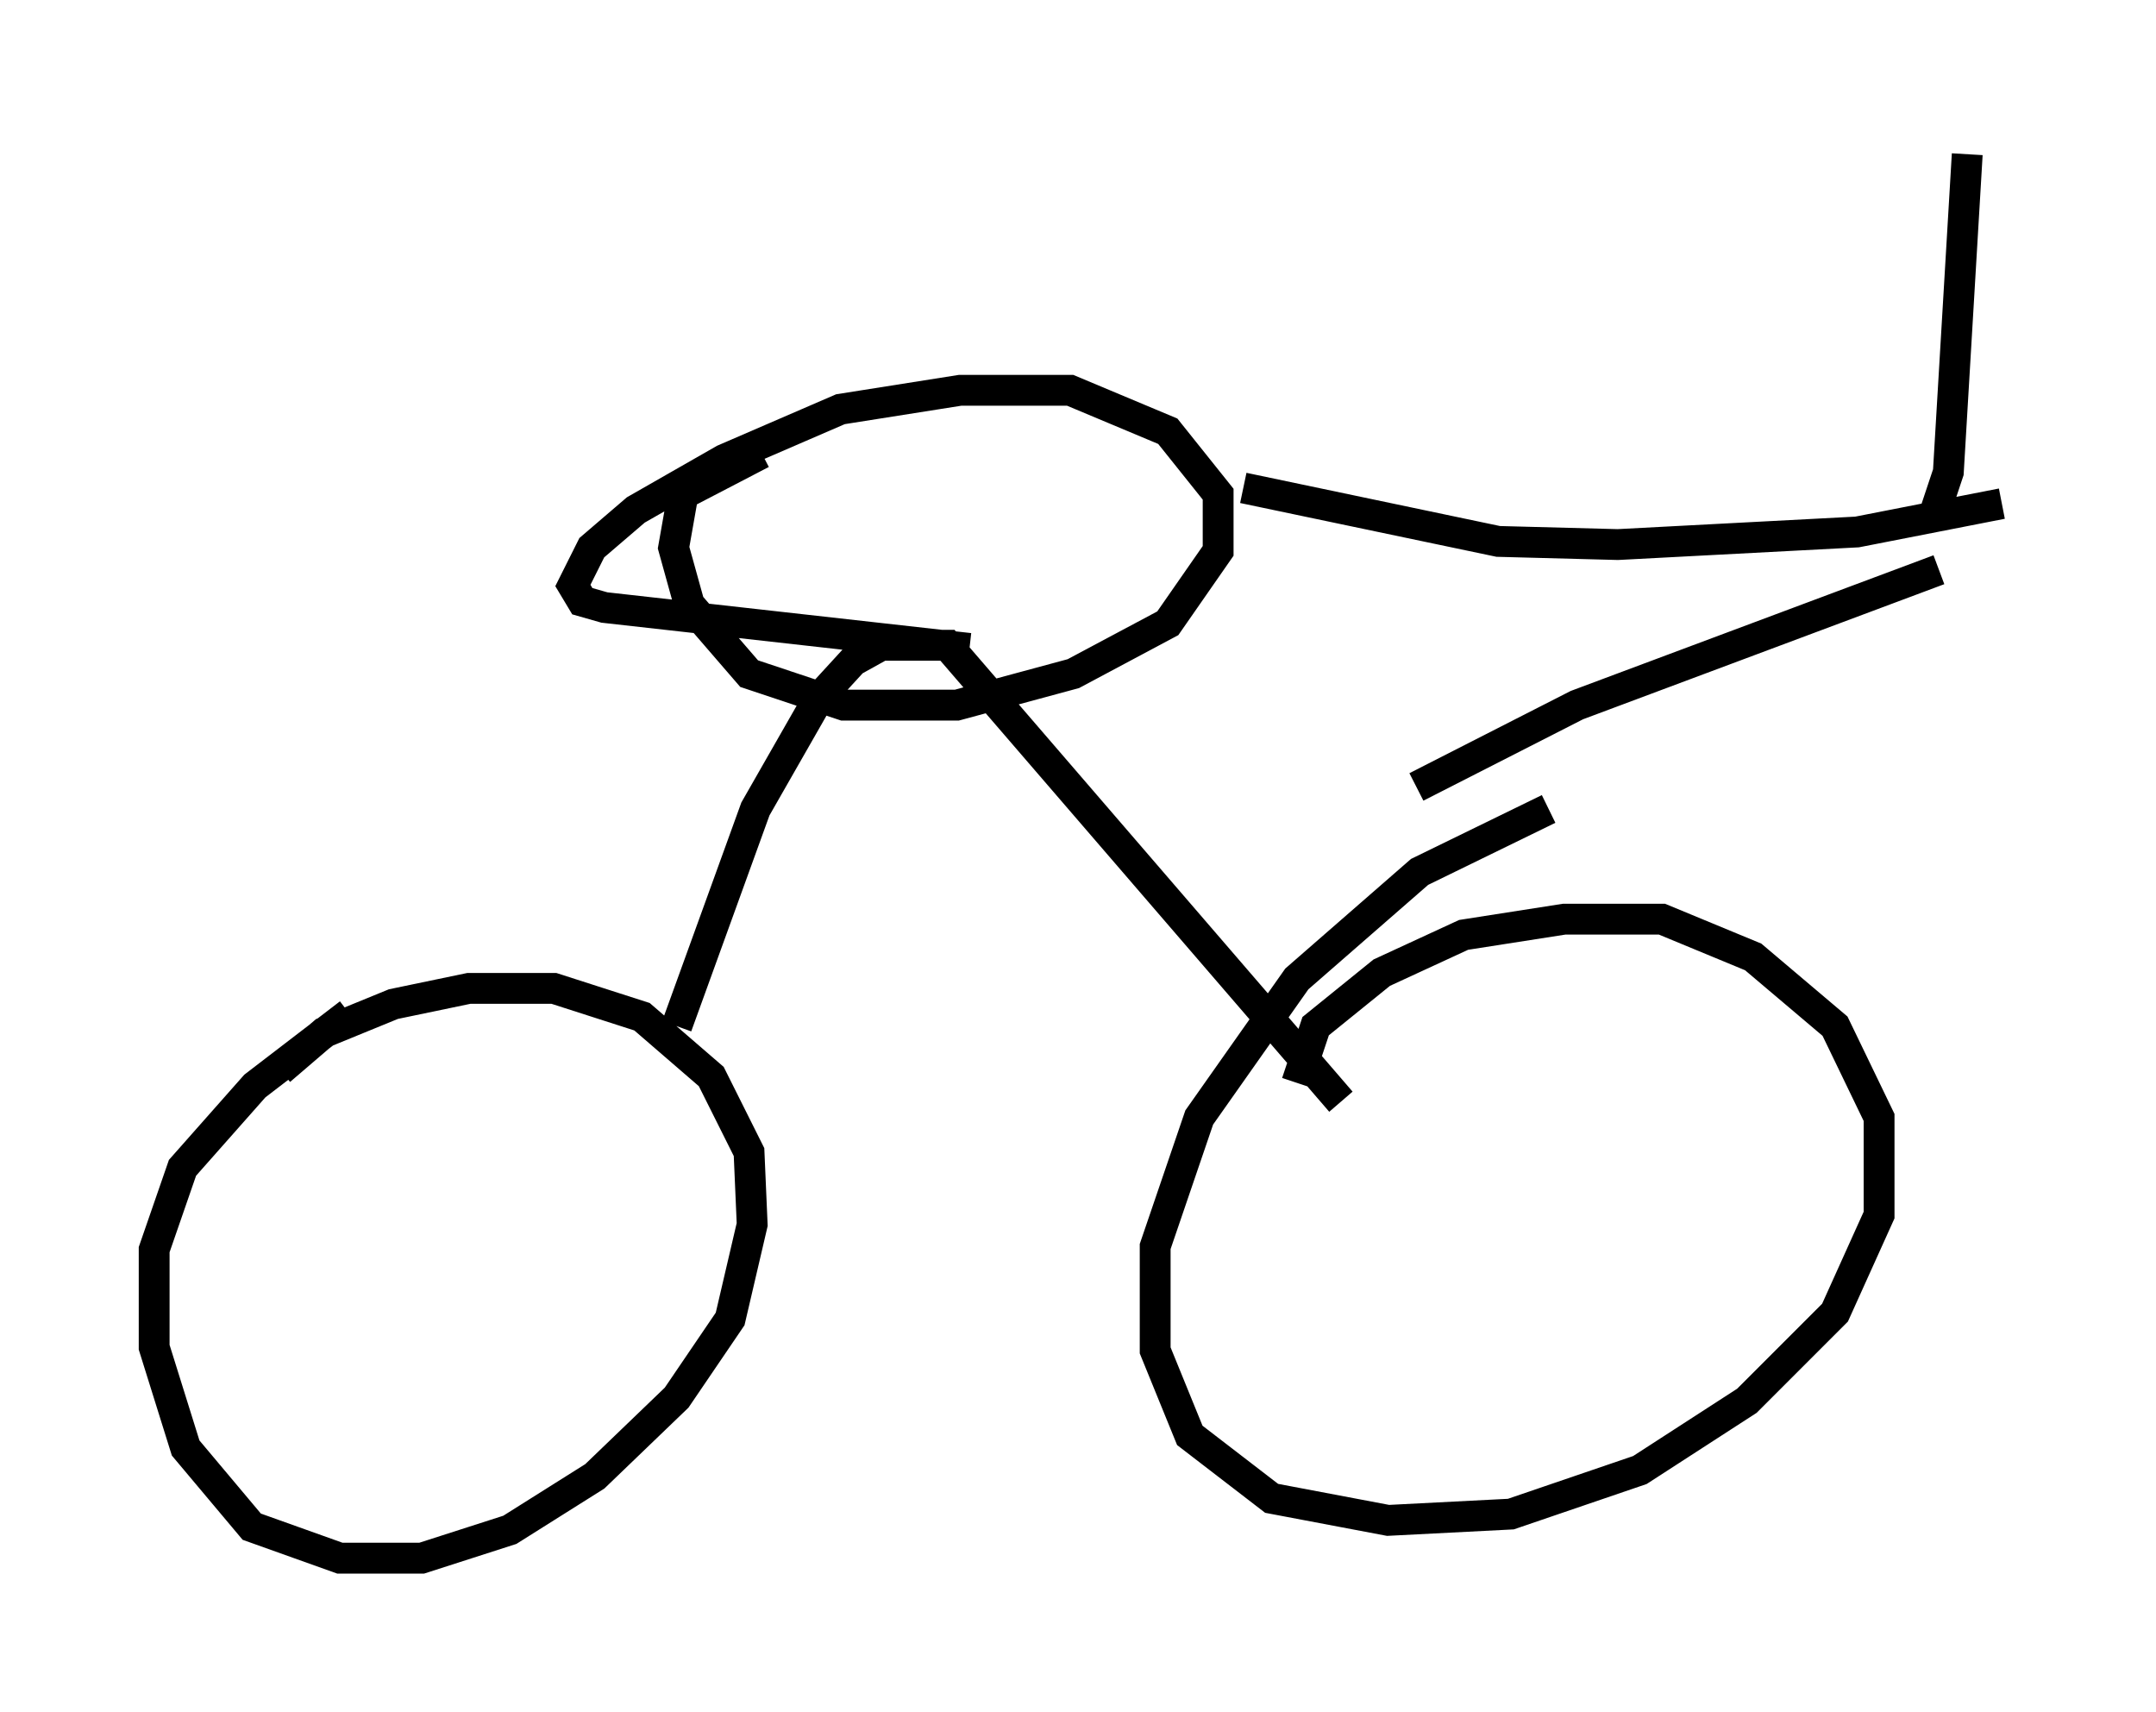 <?xml version="1.0" encoding="utf-8" ?>
<svg baseProfile="full" height="55.53" version="1.1" width="69.924" xmlns="http://www.w3.org/2000/svg" xmlns:ev="http://www.w3.org/2001/xml-events" xmlns:xlink="http://www.w3.org/1999/xlink"><defs /><rect fill="white" height="55.53" width="69.924" x="0" y="0" /><path d="M7.858, 36.442 m1.225, -1.735 l1.429, -1.225 2.246, -0.919 l2.45, -0.51 2.756, 0.0 l2.858, 0.919 2.246, 1.94 l1.225, 2.45 0.102, 2.348 l-0.715, 3.063 -1.735, 2.552 l-2.654, 2.552 -2.756, 1.735 l-2.858, 0.919 -2.654, 0.0 l-2.858, -1.021 -2.144, -2.552 l-1.021, -3.267 0.0, -3.165 l0.919, -2.654 2.348, -2.654 l3.063, -2.348 m30.727, 2.246 l0.613, -1.838 2.144, -1.735 l2.654, -1.225 3.267, -0.51 l3.165, 0.0 2.96, 1.225 l2.654, 2.246 1.429, 2.96 l0.0, 3.165 -1.429, 3.165 l-2.858, 2.858 -3.471, 2.246 l-4.185, 1.429 -3.981, 0.204 l-3.777, -0.715 -2.654, -2.042 l-1.123, -2.756 0.0, -3.369 l1.429, -4.185 3.165, -4.492 l3.981, -3.471 4.185, -2.042 m-28.277, 7.044 l2.552, -7.044 2.042, -3.573 l1.123, -1.225 0.919, -0.51 l2.144, 0.0 12.761, 14.802 m-12.046, -14.7 l-11.842, -1.327 -0.715, -0.204 l-0.306, -0.51 0.613, -1.225 l1.429, -1.225 2.858, -1.633 l3.777, -1.633 3.879, -0.613 l3.573, 0.0 3.165, 1.327 l1.633, 2.042 0.0, 1.838 l-1.633, 2.348 -3.063, 1.633 l-3.777, 1.021 -3.675, 0.0 l-3.063, -1.021 -1.94, -2.246 l-0.51, -1.838 0.306, -1.735 l2.552, -1.327 m15.619, 1.123 l8.269, 1.735 3.879, 0.102 l7.758, -0.408 4.696, -0.919 m-2.246, 0.51 l0.51, -1.531 0.613, -10.311 m-0.919, 13.475 l-11.74, 4.39 -5.206, 2.654 " fill="none" stroke="black" stroke-width="1" /></svg>